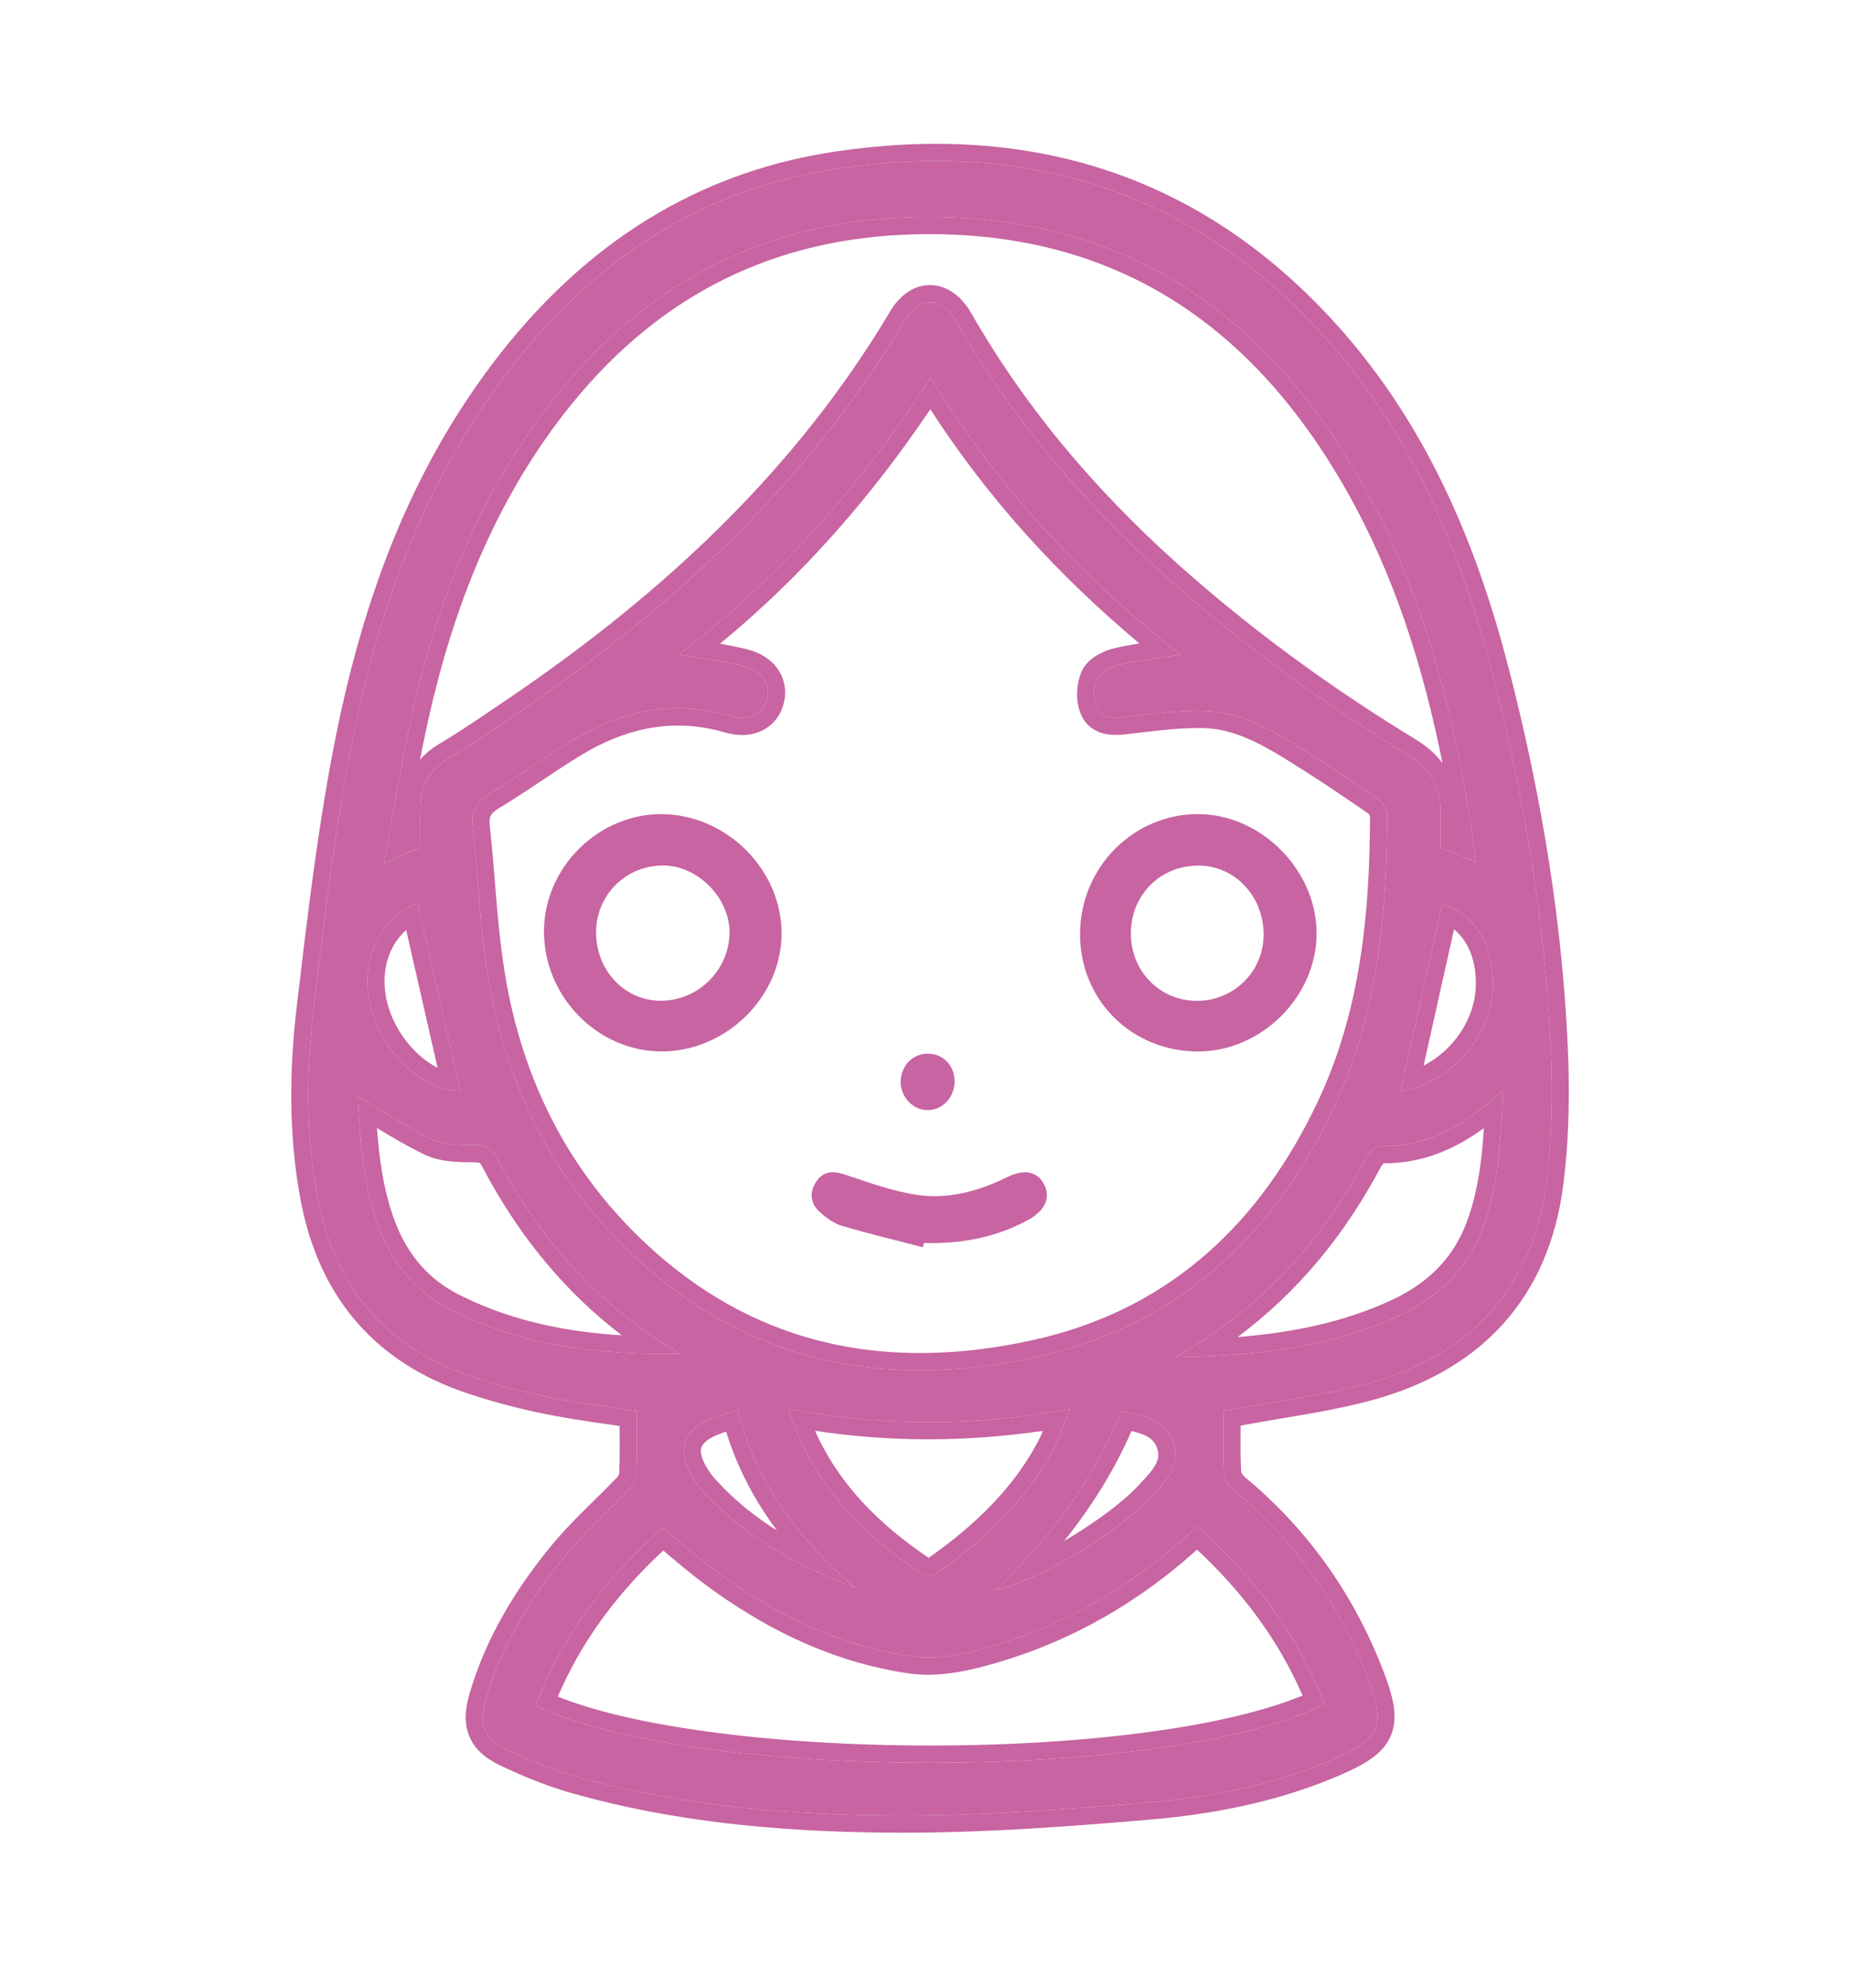 <svg width="311" height="334" xmlns="http://www.w3.org/2000/svg" xmlns:xlink="http://www.w3.org/1999/xlink" xml:space="preserve" overflow="hidden"><g transform="translate(-637 -550)"><g><g><g><g><path d="M202.707 234.066C202.707 237.756 202.591 241.155 202.781 244.537 202.835 245.51 203.556 246.698 204.339 247.34 214.682 255.814 222.169 266.34 226.954 278.774 229.994 286.675 229.041 288.844 221.311 292.18 211.276 296.512 200.621 298.555 189.85 299.463 176.023 300.627 162.129 301.652 148.268 301.613 129.905 301.563 111.573 300.111 93.759 295.093 89.837 293.988 86.005 292.418 82.313 290.678 78.367 288.819 77.43 286.384 78.672 282.176 81.302 273.261 86.081 265.469 91.955 258.401 95.275 254.407 99.253 250.963 102.854 247.195 103.455 246.566 103.943 245.557 103.975 244.705 104.102 241.319 104.027 237.926 104.027 234.214 99.488 233.515 94.27 232.899 89.137 231.864 84.768 230.984 80.417 229.853 76.194 228.431 61.611 223.522 53.09 213.307 50.304 198.224 48.405 187.949 48.496 177.596 49.716 167.306 51.337 153.636 52.96 139.932 55.471 126.408 59.531 104.537 66.342 83.614 79.33 65.129 93.719 44.649 112.678 30.873 137.658 27.138 169.729 22.343 197.699 30.778 219.874 55.388 234.356 71.46 242.559 90.734 247.906 111.352 253.177 131.678 256.698 152.336 257.673 173.332 258.025 180.925 257.926 188.648 256.95 196.171 254.665 213.784 244.234 224.807 227.341 229.498 220.289 231.456 212.938 232.341 205.718 233.687 204.545 233.906 203.347 233.988 202.707 234.066ZM111.1 108.098C114.958 108.767 118.558 109.166 122.031 110.059 125.318 110.903 126.698 113.305 125.892 115.809 125.142 118.14 122.811 119.234 119.645 118.328 110.138 115.606 101.369 117.483 93.127 122.465 88.502 125.26 84.112 128.442 79.473 131.212 77.193 132.574 76.177 134.133 76.471 136.824 77.368 145.053 77.676 153.371 79.003 161.525 82.133 180.765 90.806 197.286 105.546 210.123 124.587 226.706 147.047 230.43 171.078 225.223 194.702 220.104 210.897 205.329 221.141 183.823 228.521 168.327 230.17 151.669 230.184 134.773 230.186 133.894 229.358 132.717 228.573 132.183 223.873 128.984 219.142 125.815 214.282 122.867 209.721 120.1 204.884 117.626 199.453 117.498 195.049 117.395 190.613 118.01 186.215 118.519 184.209 118.752 182.141 118.814 181.334 116.909 180.742 115.512 180.832 113.402 181.494 112.033 182.024 110.938 183.792 110.115 185.153 109.812 188.469 109.072 191.867 108.704 195.464 108.151 178.837 95.209 164.601 80.148 153.462 61.951 141.855 79.774 128.11 95.335 111.1 108.098ZM67.649 140.27C67.649 137.997 67.6 135.674 67.66 133.352 67.753 129.815 69.3 127.208 72.442 125.382 75.825 123.416 79.053 121.182 82.316 119.014 109.03 101.262 132.421 80.186 149.114 52.376 151.577 48.274 155.377 48.453 157.815 52.68 167.767 69.93 180.753 84.606 195.792 97.541 207.56 107.662 220.156 116.662 233.433 124.671 237.417 127.075 239.297 130.179 239.163 134.706 239.108 136.561 239.154 138.418 239.154 140.303 241.073 141.068 242.946 141.814 245.093 142.669 244.766 140.245 244.52 138.042 244.166 135.856 240.886 115.574 235.612 95.928 225.099 78.049 208.481 49.789 184.323 34.451 150.929 35.188 125.51 35.749 105.094 46.306 89.504 66.259 76.644 82.719 69.592 101.746 65.413 121.971 64.007 128.779 62.89 135.646 61.561 142.919 63.899 141.902 65.669 141.131 67.649 140.27ZM219.71 283.104C215.102 271.317 207.708 261.77 198.297 253.486 197.552 254.116 196.84 254.692 196.157 255.301 186.098 264.276 174.571 270.617 161.543 274.016 157.925 274.96 153.927 275.625 150.291 275.107 137.862 273.336 126.845 267.94 116.824 260.491 113.936 258.343 111.234 255.943 108.43 253.646 98.958 261.948 91.547 271.57 87.053 283.316 113.353 295.865 192.966 296.207 219.71 283.104ZM111.298 224.683C109.27 223.368 107.194 222.12 105.223 220.725 94.668 213.255 86.663 203.553 80.643 192.192 79.716 190.441 78.698 189.884 76.782 189.867 74.393 189.846 71.748 189.877 69.678 188.901 65.316 186.843 61.258 184.143 57.158 181.755 57.52 188.38 57.918 195.484 60.241 202.343 62.495 208.999 66.498 214.17 72.823 217.351 84.917 223.435 97.959 224.834 111.298 224.683ZM249.649 180.721C243.447 186.377 237.174 190.27 229.002 190.031 228.205 190.007 227.081 191.262 226.589 192.181 219.17 206.044 208.941 217.192 194.56 225.234 207.938 224.996 220.451 223.705 232.186 218.301 238.702 215.3 243.654 210.625 246.229 203.804 248.964 196.557 249.311 188.933 249.649 180.721ZM129.53 233.834C133.653 246.548 142.078 254.843 152.322 261.611 152.742 261.889 153.75 261.733 154.226 261.405 162.219 255.896 169.271 249.45 173.95 240.786 175.052 238.745 175.78 236.502 176.877 233.882 160.835 236.73 145.471 236.842 129.53 233.834ZM67.22 149.622C61.155 151.787 57.685 158.473 59.075 165.788 60.633 173.985 68.077 181.003 74.377 180.79 72.005 170.459 69.608 160.021 67.22 149.622ZM239.415 149.79C237.044 160.328 234.716 170.675 232.414 180.909 240.76 179.548 247.654 171.996 247.961 163.605 248.22 156.514 244.685 151.068 239.415 149.79ZM185.492 234.23C181.288 244.763 174.229 254.727 164.316 264.123 171.214 262.598 184.754 254.643 190.39 248.668 192.743 246.172 195.494 243.553 194.308 239.697 193.051 235.612 189.21 234.987 185.492 234.23ZM140.783 263.634C131.352 255.697 124.134 246.352 121.018 233.975 119.085 234.653 117.265 235.099 115.625 235.907 111.873 237.754 110.983 240.838 113.017 244.505 113.556 245.477 114.172 246.438 114.911 247.262 121.989 255.151 131.045 259.935 140.783 263.634Z" fill="#C764A1" fill-rule="nonzero" fill-opacity="1" transform="matrix(1 0 0 1.008 640 551)"/><path d="M140.308 23.876C171.96 19.934 199.837 28.861 222.006 53.465L223.384 55.022C237.425 71.233 245.439 90.404 250.684 110.629L251.66 114.476C256.431 133.721 259.618 153.295 260.542 173.197L260.654 176.094C260.831 181.903 260.72 187.799 260.132 193.63L259.798 196.539C258.591 205.841 255.205 213.567 249.756 219.603 244.655 225.253 237.88 229.275 229.752 231.784L228.108 232.266C221.803 234.017 215.127 234.958 208.889 236.036L206.244 236.51C206.021 236.552 205.791 236.582 205.562 236.617 205.539 239.354 205.508 241.825 205.647 244.331 205.649 244.339 205.651 244.354 205.658 244.373 205.679 244.437 205.719 244.528 205.781 244.637 205.917 244.876 206.077 245.049 206.16 245.117L208.137 246.791C217.859 255.29 224.986 265.661 229.634 277.741L230.184 279.228C230.693 280.679 231.079 282.03 231.278 283.281 231.549 284.985 231.502 286.685 230.815 288.308 230.128 289.931 228.939 291.145 227.535 292.135 226.503 292.863 225.273 293.527 223.886 294.174L222.45 294.816C212.689 299.03 202.424 301.131 192.145 302.138L190.092 302.323C177.121 303.416 164.004 304.395 150.883 304.48L148.261 304.486C130.92 304.438 113.469 303.151 96.389 298.775L92.981 297.858C89.369 296.84 85.863 295.457 82.515 293.936L81.087 293.276C78.796 292.197 76.856 290.707 75.897 288.415 74.954 286.16 75.218 283.733 75.917 281.363L76.461 279.615C79.317 270.956 84.08 263.383 89.747 256.565L91.088 255.011C92.452 253.488 93.877 252.05 95.284 250.665 97.19 248.788 99.016 247.051 100.776 245.209L100.886 245.066C100.929 245.002 100.976 244.924 101.018 244.833 101.056 244.75 101.08 244.678 101.094 244.626 101.108 244.572 101.106 244.564 101.105 244.598L101.164 242.109C101.186 240.36 101.171 238.584 101.161 236.698 97.868 236.224 94.191 235.722 90.532 235.055L88.569 234.679C84.655 233.89 80.744 232.904 76.913 231.688L75.277 231.153C60.156 226.061 51.029 215.5 47.775 200.236L47.477 198.744C45.514 188.114 45.62 177.459 46.863 166.966L48.095 156.705C49.356 146.425 50.746 136.106 52.645 125.881L53.45 121.747C57.641 101.118 64.504 81.234 76.98 63.477L78.377 61.527C92.96 41.6 112.14 28.048 137.233 24.297L140.308 23.876ZM219.874 55.386C197.7 30.777 169.728 22.343 137.657 27.138L135.334 27.517C111.497 31.74 93.267 45.29 79.328 65.129L78.13 66.868C65.919 84.922 59.404 105.219 55.47 126.406L54.569 131.486C52.554 143.356 51.135 155.344 49.716 167.306L49.5 169.236C48.492 178.889 48.523 188.59 50.303 198.222 53.089 213.305 61.61 223.522 76.192 228.432 80.415 229.853 84.768 230.984 89.138 231.865 94.27 232.899 99.487 233.514 104.025 234.213L104.047 239.582C104.05 241.317 104.038 243.012 103.974 244.704L103.941 245.03C103.818 245.802 103.378 246.642 102.852 247.193L101.486 248.593C98.267 251.83 94.859 254.904 91.954 258.399L90.866 259.735C85.492 266.446 81.137 273.817 78.671 282.174L78.464 282.942C77.558 286.684 78.613 288.933 82.313 290.676 86.005 292.416 89.836 293.987 93.758 295.091 110.458 299.796 127.614 301.366 144.824 301.585L148.266 301.613C160.395 301.647 172.549 300.867 184.661 299.891L189.85 299.462C199.948 298.611 209.944 296.762 219.423 292.965L221.311 292.18C228.556 289.052 229.848 286.95 227.477 280.19L226.952 278.774C222.466 267.117 215.606 257.136 206.244 248.951L204.339 247.339C203.654 246.777 203.015 245.797 202.83 244.909L202.78 244.536C202.685 242.845 202.668 241.15 202.673 239.417L202.707 234.064C203.186 234.006 203.98 233.945 204.841 233.826L205.717 233.686C212.486 232.423 219.37 231.569 226.015 229.854L227.339 229.497C243.705 224.953 254.007 214.465 256.712 197.801L256.948 196.169C257.802 189.586 257.985 182.852 257.781 176.184L257.672 173.331C256.758 153.647 253.606 134.26 248.872 115.166L247.904 111.351C242.724 91.377 234.866 72.663 221.213 56.901L219.874 55.386ZM198.297 253.485C207.708 261.768 215.102 271.318 219.709 283.105 192.965 296.207 113.355 295.864 87.054 283.315 91.548 271.57 98.957 261.946 108.429 253.644 111.233 255.942 113.937 258.341 116.825 260.489 126.845 267.939 137.862 273.336 150.291 275.107 153.473 275.56 156.931 275.108 160.168 274.355L161.543 274.016C173.757 270.829 184.652 265.057 194.255 256.952L196.157 255.299C196.839 254.691 197.553 254.115 198.297 253.485ZM198.07 257.443C188.336 266.128 177.242 272.445 164.777 276.1L162.267 276.793C158.764 277.707 154.642 278.452 150.676 278.047L149.885 277.949C137.677 276.209 126.845 271.14 117.055 264.206L115.111 262.795C112.84 261.107 110.62 259.225 108.499 257.446 100.868 264.487 94.815 272.445 90.773 281.803 96.892 284.24 105.46 286.192 115.507 287.574 126.936 289.145 140.057 289.947 153.217 289.955 166.378 289.963 179.524 289.178 191.003 287.585 201.124 286.181 209.773 284.169 215.978 281.624 211.859 272.234 205.816 264.327 198.232 257.302L198.07 257.443ZM185.491 234.23C189.21 234.987 193.051 235.612 194.308 239.697 195.493 243.552 192.742 246.17 190.389 248.665L189.839 249.232C183.915 255.133 170.997 262.645 164.315 264.122 174.228 254.726 181.287 244.762 185.491 234.23ZM121.019 233.975C124.135 246.351 131.35 255.697 140.782 263.634 131.652 260.166 123.123 255.744 116.261 248.704L114.912 247.26C114.358 246.642 113.872 245.948 113.436 245.229L113.016 244.502C111.109 241.065 111.773 238.14 114.954 236.266L115.625 235.905C117.265 235.097 119.086 234.653 121.019 233.975ZM129.53 233.831C145.47 236.84 160.835 236.73 176.876 233.882 175.78 236.502 175.052 238.745 173.951 240.786L173.044 242.384C168.385 250.252 161.718 256.24 154.224 261.404L154.025 261.519C153.581 261.73 152.917 261.825 152.505 261.696L152.322 261.611C142.078 254.842 133.653 246.546 129.53 233.831ZM134.015 237.495C138.118 246.597 144.866 253.105 153.11 258.674 160.68 253.389 167.14 247.352 171.423 239.419L171.785 238.713C171.976 238.321 172.144 237.922 172.318 237.512 159.43 239.356 146.87 239.419 134.015 237.495ZM187.216 237.534C184.43 243.876 180.646 249.98 175.895 255.858 176.049 255.768 176.208 255.683 176.363 255.591 181.217 252.723 185.749 249.4 188.299 246.696L189.205 245.734C190.052 244.829 190.718 244.071 191.186 243.26 191.647 242.458 191.827 241.749 191.657 240.909L191.561 240.541C191.209 239.397 190.573 238.783 189.576 238.303 188.898 237.977 188.127 237.749 187.216 237.534ZM119.067 237.632C118.483 237.822 117.956 238.009 117.431 238.235L116.893 238.482C115.491 239.172 115.042 239.875 114.901 240.345 114.755 240.831 114.75 241.707 115.529 243.111L115.894 243.745C116.264 244.356 116.646 244.894 117.05 245.344L118.317 246.699C121.129 249.583 124.257 252.011 127.628 254.119 123.949 249.254 121.006 243.824 119.067 237.632ZM153.461 61.951C164.6 80.147 178.837 95.209 195.463 108.15 191.867 108.703 188.467 109.071 185.152 109.81L184.627 109.948C183.369 110.324 181.958 111.073 181.494 112.032 180.832 113.401 180.742 115.511 181.334 116.908 182.04 118.575 183.712 118.735 185.463 118.593L186.215 118.518C190.612 118.008 195.048 117.393 199.453 117.497 204.883 117.624 209.721 120.099 214.281 122.866 219.141 125.814 223.872 128.983 228.573 132.182 229.358 132.716 230.184 133.892 230.184 134.771L230.161 137.938C229.941 153.746 228.059 169.296 221.14 183.823L220.163 185.818C209.878 206.242 193.964 220.263 171.078 225.222L168.828 225.685C146.393 230.039 125.391 226.436 107.341 211.639L105.546 210.122C91.266 197.686 82.68 181.793 79.311 163.32L79.003 161.524C77.841 154.389 77.459 147.13 76.781 139.913L76.47 136.822C76.213 134.468 76.959 132.98 78.677 131.733L79.471 131.211C83.53 128.788 87.4 126.047 91.402 123.528L93.127 122.465C101.369 117.483 110.138 115.605 119.644 118.327 122.612 119.177 124.846 118.268 125.732 116.232L125.892 115.808C126.647 113.461 125.481 111.203 122.624 110.234L122.029 110.057C118.556 109.165 114.956 108.765 111.1 108.096 128.109 95.334 141.854 79.773 153.461 61.951ZM249.649 180.72C249.311 188.932 248.961 196.556 246.227 203.802L245.719 205.055C243.03 211.201 238.295 215.485 232.186 218.299L231.084 218.795C219.669 223.785 207.52 225.003 194.56 225.233 208.492 217.444 218.525 206.737 225.883 193.473L226.587 192.18C227.079 191.261 228.206 190.007 229.003 190.031 237.174 190.27 243.447 186.377 249.649 180.72ZM57.159 181.753C61.258 184.141 65.317 186.842 69.678 188.9 71.748 189.876 74.393 189.844 76.781 189.865 78.697 189.882 79.716 190.44 80.644 192.191 86.663 203.552 94.668 213.253 105.223 220.723 107.194 222.118 109.268 223.368 111.296 224.684 98.374 224.83 85.731 223.519 73.959 217.906L72.823 217.351C66.893 214.368 63.005 209.636 60.685 203.572L60.241 202.343C57.918 195.484 57.52 188.378 57.159 181.753ZM153.397 67.225C143.399 81.924 131.833 95.062 118.046 106.304 119.635 106.575 121.217 106.882 122.744 107.274L123.544 107.513C125.372 108.133 126.92 109.216 127.912 110.758 128.923 112.332 129.206 114.158 128.829 115.931L128.627 116.689C128.009 118.609 126.673 120.137 124.789 120.93 123.192 121.603 121.404 121.666 119.619 121.281L118.853 121.087C110.792 118.78 103.303 120.083 96.058 124.086L94.611 124.922C92.358 126.283 90.156 127.744 87.89 129.242 86.202 130.358 84.481 131.495 82.719 132.594L80.947 133.677C80.038 134.22 79.676 134.631 79.513 134.923 79.374 135.171 79.226 135.597 79.325 136.51L79.648 139.686C80.34 147.034 80.686 153.983 81.839 161.064L82.136 162.801C85.396 180.681 93.677 195.978 107.431 207.956L109.15 209.409C127.007 224.052 147.875 227.31 170.469 222.414L172.57 221.929C194.056 216.627 208.933 202.771 218.548 182.586L219.196 181.183C225.723 166.72 227.28 151.134 227.308 134.995 227.295 134.972 227.282 134.941 227.26 134.908 227.204 134.821 227.136 134.732 227.067 134.659L226.958 134.558C223.436 132.162 219.923 129.8 216.365 127.542L212.791 125.323C208.563 122.758 204.539 120.745 200.247 120.414L199.385 120.369C196.271 120.296 193.137 120.603 189.867 120.981L186.546 121.371C185.549 121.486 184.092 121.627 182.7 121.317 181.213 120.986 179.722 120.117 178.854 118.386L178.688 118.03C178.188 116.848 178.029 115.531 178.071 114.357 178.114 113.18 178.366 111.9 178.907 110.781L179.174 110.304C179.845 109.243 180.847 108.545 181.606 108.119 182.55 107.589 183.599 107.215 184.526 107.008L185.825 106.736C186.725 106.559 187.636 106.409 188.549 106.265 175.008 95.019 163.143 82.204 153.397 67.225ZM246.454 187.049C241.569 190.567 236.163 192.938 229.595 192.909 229.516 192.992 229.43 193.085 229.35 193.19L229.121 193.534C223.125 204.737 215.319 214.264 205.052 221.873 214.242 221.135 222.837 219.442 230.983 215.69L232.08 215.16C237.468 212.423 241.416 208.414 243.539 202.789L243.994 201.518C245.518 196.972 246.117 192.219 246.454 187.049ZM60.365 187.024C60.736 191.891 61.374 196.731 62.962 201.42L63.363 202.536C65.463 208.031 68.908 212.166 74.113 214.784L75.196 215.314C83.508 219.277 92.336 221.016 101.54 221.589 92.231 214.547 84.948 205.772 79.292 195.711L78.105 193.534C77.942 193.228 77.816 193.055 77.735 192.959 77.665 192.879 77.629 192.857 77.623 192.853 77.618 192.85 77.578 192.823 77.457 192.797 77.391 192.782 77.302 192.768 77.188 192.757L76.756 192.738C74.74 192.72 71.637 192.793 68.977 191.725L68.452 191.498C65.669 190.184 62.953 188.586 60.365 187.024ZM239.416 149.79C244.685 151.068 248.219 156.513 247.96 163.603L247.913 164.389C247.221 172.461 240.498 179.59 232.414 180.908 234.716 170.675 237.045 160.328 239.416 149.79ZM74.377 180.791C68.273 180.997 61.096 174.416 59.237 166.551L59.074 165.788C57.684 158.473 61.155 151.785 67.221 149.619 69.609 160.018 72.005 170.46 74.377 180.791ZM65.285 154.032C62.516 156.428 61.001 160.534 61.896 165.25L62.034 165.895C62.795 169.109 64.632 172.137 66.946 174.378 68.132 175.526 69.363 176.392 70.553 176.981 68.803 169.359 67.043 161.689 65.285 154.032ZM236.321 176.625C241.27 174.099 244.891 168.955 245.09 163.499L245.096 162.366C244.982 158.427 243.482 155.544 241.43 153.92 239.708 161.575 238.007 169.133 236.321 176.625ZM150.928 35.186C184.322 34.449 208.48 49.788 225.098 78.047 235.611 95.925 240.885 115.572 244.165 135.854 244.518 138.039 244.766 140.243 245.093 142.668 242.947 141.812 241.072 141.068 239.152 140.303 239.152 138.89 239.128 137.491 239.138 136.098L239.163 134.704C239.288 130.46 237.642 127.467 234.153 125.129L233.432 124.67C220.985 117.161 209.137 108.783 198.008 99.425L195.792 97.54C181.223 85.01 168.581 70.845 158.758 54.29L157.815 52.679C155.376 48.452 151.575 48.274 149.113 52.377L147.528 54.963C130.955 81.499 108.194 101.814 82.316 119.012L77.423 122.274C75.786 123.349 74.132 124.399 72.441 125.382L71.872 125.733C69.112 127.537 67.745 130.036 67.658 133.352L67.633 135.091C67.621 136.831 67.647 138.565 67.647 140.269 65.668 141.131 63.897 141.9 61.56 142.917 62.722 136.554 63.724 130.501 64.898 124.526L65.414 121.971C69.462 102.378 76.206 83.908 88.316 67.808L89.505 66.257C104.608 46.928 124.239 36.418 148.561 35.27L150.928 35.186ZM152.496 38.036 150.992 38.059C127.227 38.583 108.073 48.11 93.194 66.246L91.766 68.027C80.046 83.028 73.235 100.287 69.033 118.826L68.225 122.552C68.011 123.586 67.807 124.62 67.605 125.657 68.544 124.576 69.687 123.66 70.999 122.897L72.222 122.17C75.065 120.448 77.817 118.554 80.725 116.621L83.199 114.961C108.647 97.713 130.758 77.374 146.65 50.898L146.95 50.424C148.496 48.097 150.782 46.425 153.585 46.533 156.513 46.647 158.816 48.666 160.303 51.243L161.226 52.823C170.862 69.062 183.286 82.995 197.666 95.363L199.857 97.226C210.863 106.481 222.588 114.775 234.916 122.212L235.755 122.742C237.226 123.728 238.486 124.873 239.494 126.212 236.296 110.378 231.526 95.192 223.569 81.144L222.621 79.503C206.724 52.469 183.957 37.809 152.496 38.036Z" fill="#C764A1" fill-rule="nonzero" fill-opacity="1" transform="matrix(1 0 0 1.008 640 551)"/><path d="M108.376 136.148C118.461 136.283 126.999 144.852 126.954 154.686 126.909 164.465 118.132 172.944 108.03 172.827 98.147 172.713 89.866 164.258 89.881 154.24 89.897 144.38 98.432 136.015 108.376 136.148ZM108.546 141.834C101.516 141.796 95.866 147.263 95.771 154.256 95.675 161.34 101.031 167.181 107.956 167.254 114.963 167.329 120.878 161.701 121.074 154.726 121.169 151.348 119.669 148.142 117.387 145.795 115.104 143.448 111.936 141.853 108.546 141.834Z" stroke="#C764A1" stroke-width="2.873" stroke-linecap="butt" stroke-linejoin="miter" stroke-miterlimit="4" stroke-opacity="1" fill="#C764A1" fill-rule="nonzero" fill-opacity="1" transform="matrix(1 0 0 1.008 640 551)"/><path d="M198.446 136.141C208.241 136.181 216.899 144.851 216.894 154.593 216.888 164.352 208.241 172.874 198.316 172.834 187.942 172.791 179.964 164.836 179.998 154.649 180.032 144.4 188.331 136.101 198.446 136.141ZM198.605 141.848C191.37 141.791 185.762 147.241 185.671 154.453 185.581 161.524 191.039 167.197 198.069 167.264 205.123 167.332 210.817 161.839 210.861 154.836 210.905 147.754 205.514 141.902 198.605 141.848Z" stroke="#C764A1" stroke-width="2.873" stroke-linecap="butt" stroke-linejoin="miter" stroke-miterlimit="4" stroke-opacity="1" fill="#C764A1" fill-rule="nonzero" fill-opacity="1" transform="matrix(1 0 0 1.008 640 551)"/><path d="M152.14 206.899C147.588 205.725 143.006 204.65 138.5 203.318 137.136 202.915 135.846 201.952 134.765 200.977 133.179 199.548 133.049 197.681 134.239 195.932 135.392 194.236 136.977 194.125 138.922 194.755 142.96 196.063 147.012 197.569 151.178 198.177 156.425 198.943 161.506 197.556 166.299 195.223 169.261 193.781 171.447 194.289 172.555 196.488 173.636 198.634 172.706 200.795 169.826 202.354 164.372 205.308 158.475 206.37 152.319 206.19 152.259 206.426 152.2 206.663 152.14 206.899Z" fill="#C764A1" fill-rule="nonzero" fill-opacity="1" transform="matrix(1 0 0 1.008 640 551)"/><path d="M148.418 179.013C148.623 176.357 150.702 174.483 153.261 174.644 155.847 174.807 157.636 176.919 157.462 179.6 157.29 182.23 155.156 184.199 152.653 184.038 150.201 183.88 148.224 181.533 148.418 179.013Z" fill="#C764A1" fill-rule="nonzero" fill-opacity="1" transform="matrix(1 0 0 1.008 640 551)"/></g></g></g></g></g></svg>
